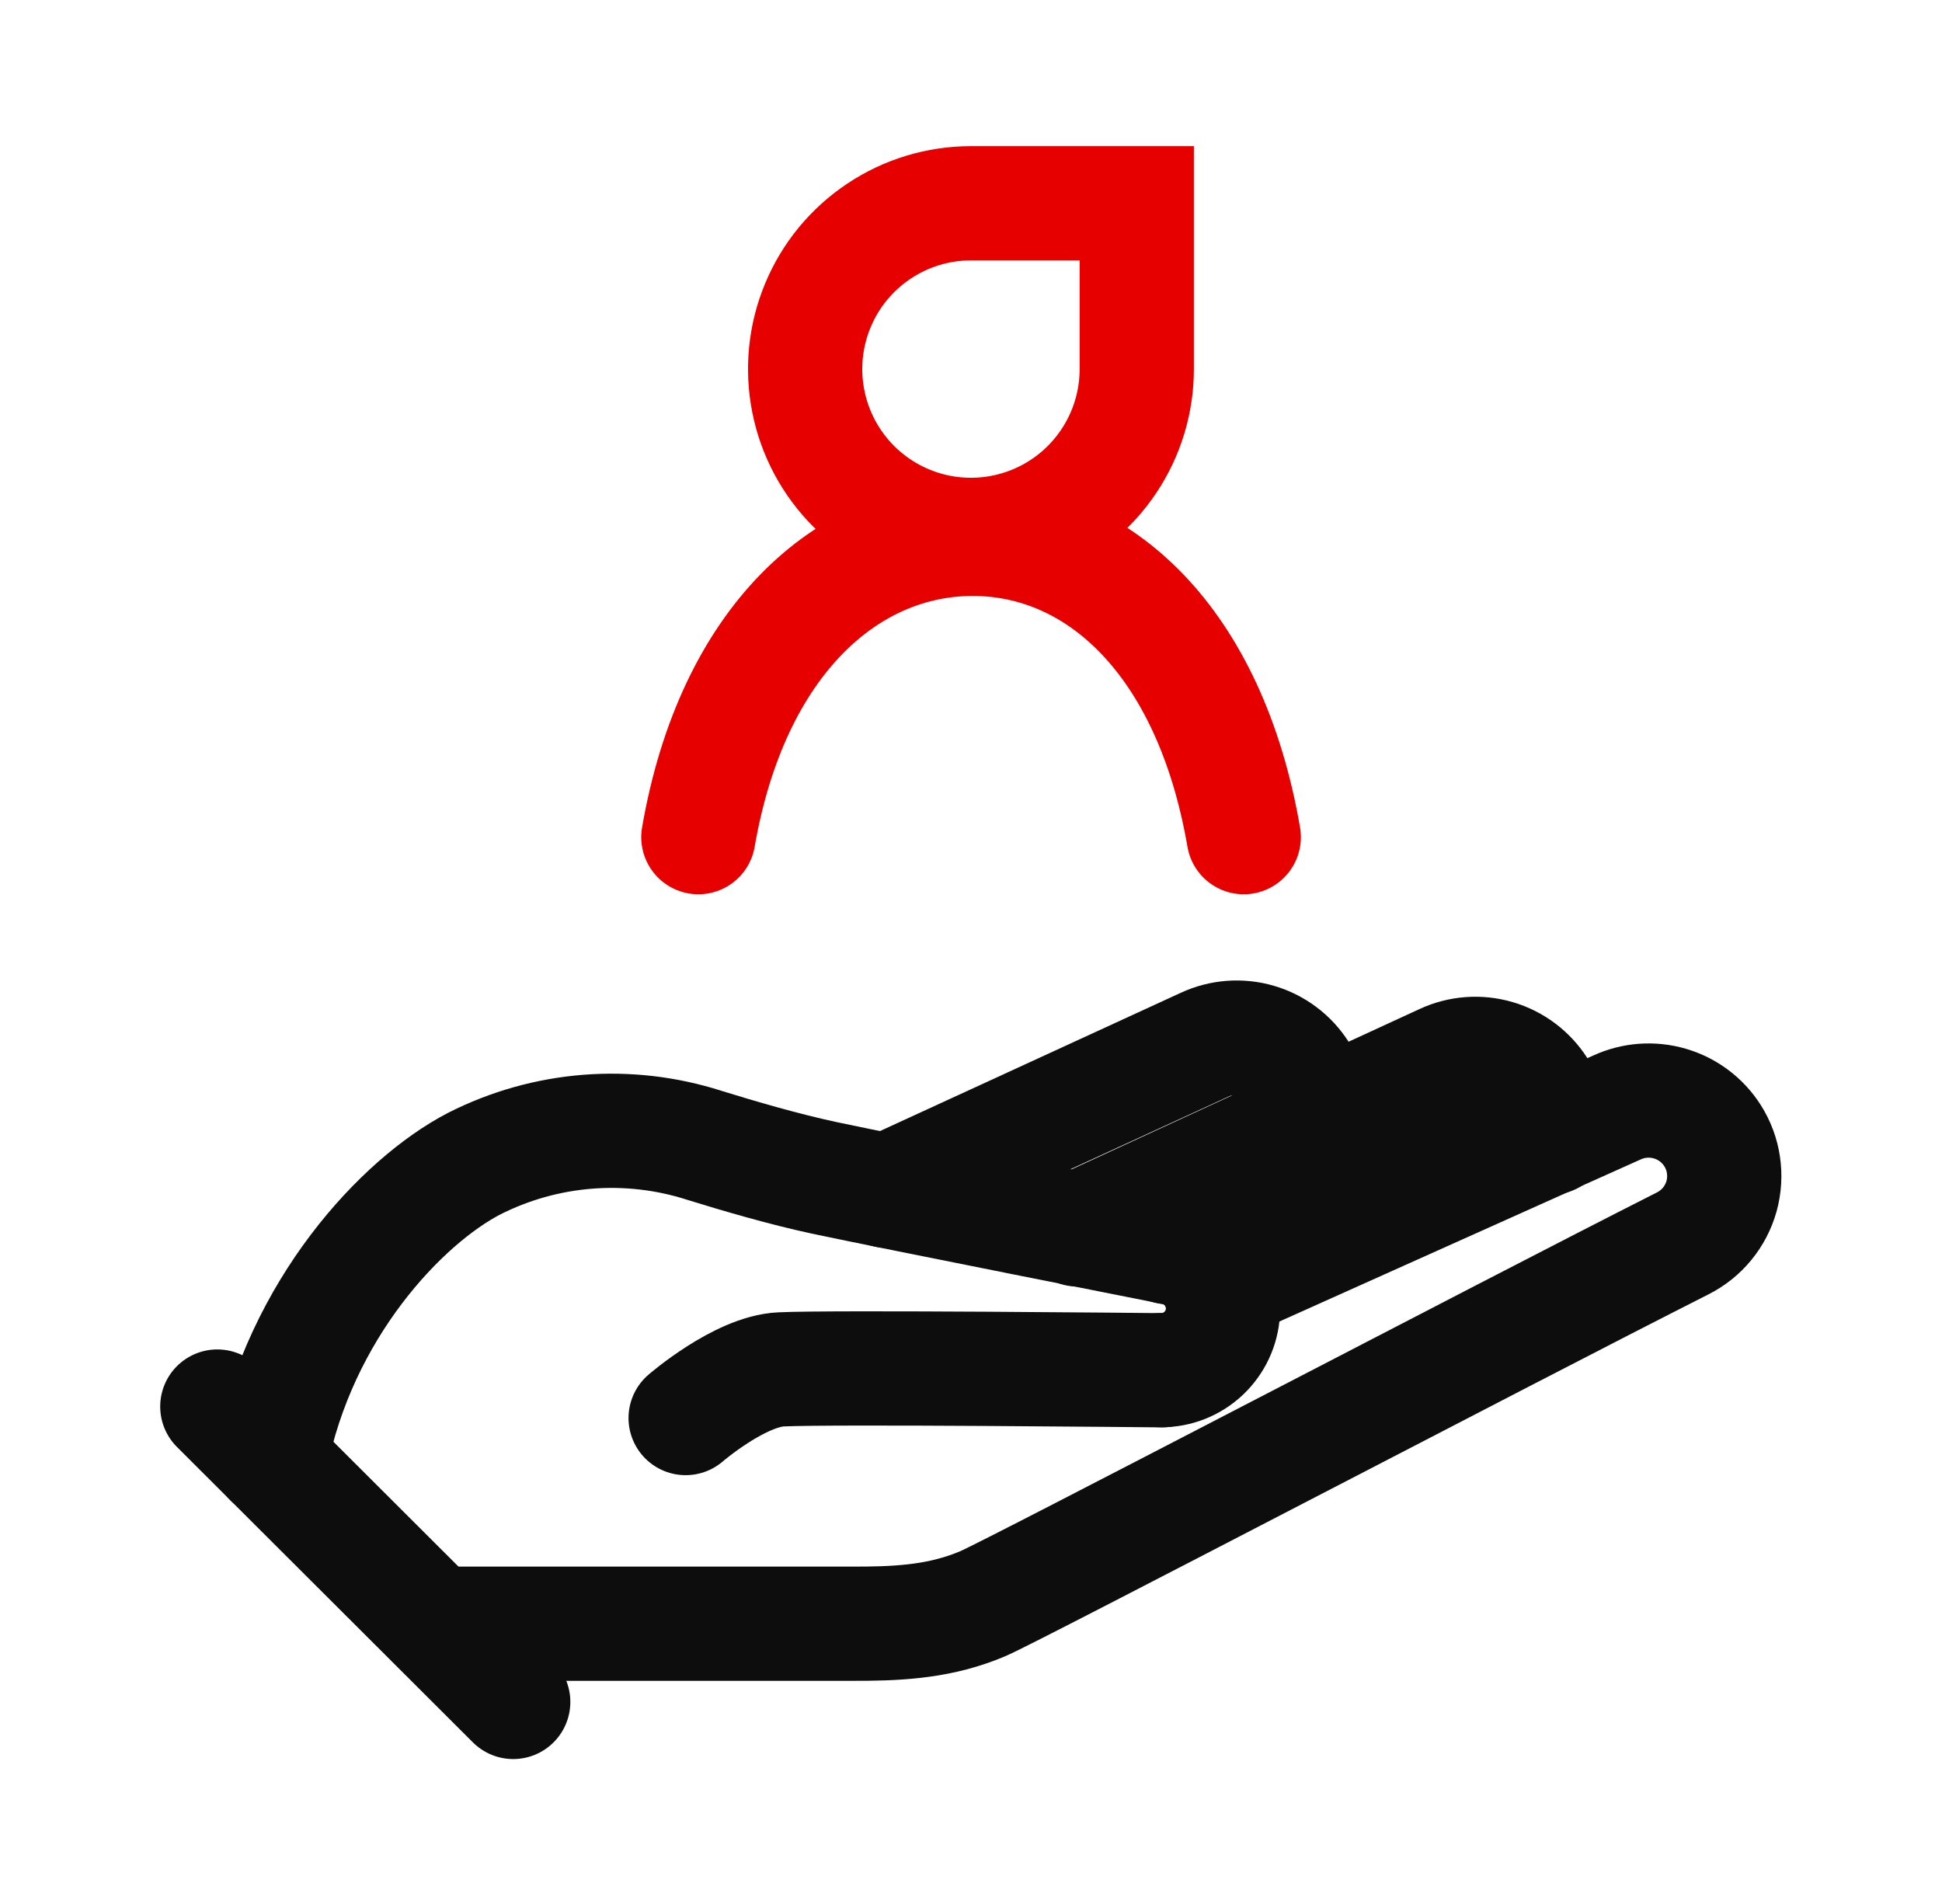 <svg width="51" height="50" viewBox="0 0 51 50" fill="none" xmlns="http://www.w3.org/2000/svg">
<path d="M30.681 32.752C31.093 32.799 31.47 33.001 31.737 33.318C32.004 33.634 32.139 34.041 32.115 34.454C32.092 34.867 31.91 35.256 31.609 35.54C31.308 35.824 30.91 35.982 30.496 35.981" stroke="#0D0D0D" stroke-width="3" stroke-linecap="round" stroke-linejoin="round"/>
<path d="M30.819 32.772C30.819 32.772 23.454 31.317 21.626 30.927C20.585 30.703 19.397 30.356 18.501 30.078C16.5 29.435 14.326 29.608 12.451 30.559C10.556 31.543 7.879 34.374 7.105 38.333M18.006 37.239C18.006 37.239 19.426 36.012 20.509 35.961C21.863 35.895 30.269 35.982 30.517 35.984" stroke="#0D0D0D" stroke-width="3" stroke-linecap="round" stroke-linejoin="round"/>
<path d="M32.01 33.773L42.46 29.085C42.898 28.883 43.393 28.846 43.856 28.982C44.318 29.117 44.715 29.416 44.974 29.823C45.122 30.056 45.22 30.318 45.26 30.591C45.301 30.865 45.284 31.143 45.211 31.41C45.137 31.676 45.008 31.924 44.833 32.138C44.658 32.352 44.44 32.526 44.193 32.651C39.56 34.995 26.625 41.765 25.815 42.112L25.588 42.203C24.547 42.596 23.505 42.645 22.349 42.64H11.438" stroke="#0D0D0D" stroke-width="3" stroke-linecap="round" stroke-linejoin="round"/>
<path d="M40.733 29.875C40.736 29.43 40.63 28.991 40.424 28.597C40.165 28.19 39.768 27.892 39.305 27.756C38.843 27.62 38.347 27.657 37.91 27.859L28.301 32.286M34.465 29.439C34.467 28.998 34.361 28.561 34.155 28.169C33.896 27.762 33.499 27.464 33.036 27.328C32.574 27.193 32.078 27.23 31.641 27.432L23.29 31.271M5.707 36.937L13.478 44.694" stroke="#0D0D0D" stroke-width="3" stroke-linecap="round" stroke-linejoin="round"/>
<path d="M32.663 21.984C31.772 16.814 28.826 14.15 25.546 14.15C22.266 14.15 19.234 16.812 18.34 21.984" stroke="#E60000" stroke-width="3" stroke-linecap="round" stroke-linejoin="round"/>
<path d="M25.499 5.338H29.853V9.692C29.853 10.553 29.598 11.395 29.119 12.111C28.641 12.827 27.961 13.385 27.165 13.715C26.369 14.044 25.494 14.131 24.649 13.963C23.805 13.795 23.029 13.38 22.42 12.771C21.811 12.162 21.396 11.386 21.228 10.541C21.06 9.697 21.146 8.821 21.476 8.026C21.805 7.23 22.364 6.55 23.08 6.072C23.796 5.593 24.637 5.338 25.499 5.338Z" stroke="#E60000" stroke-width="3" stroke-linecap="round"/>
</svg>

